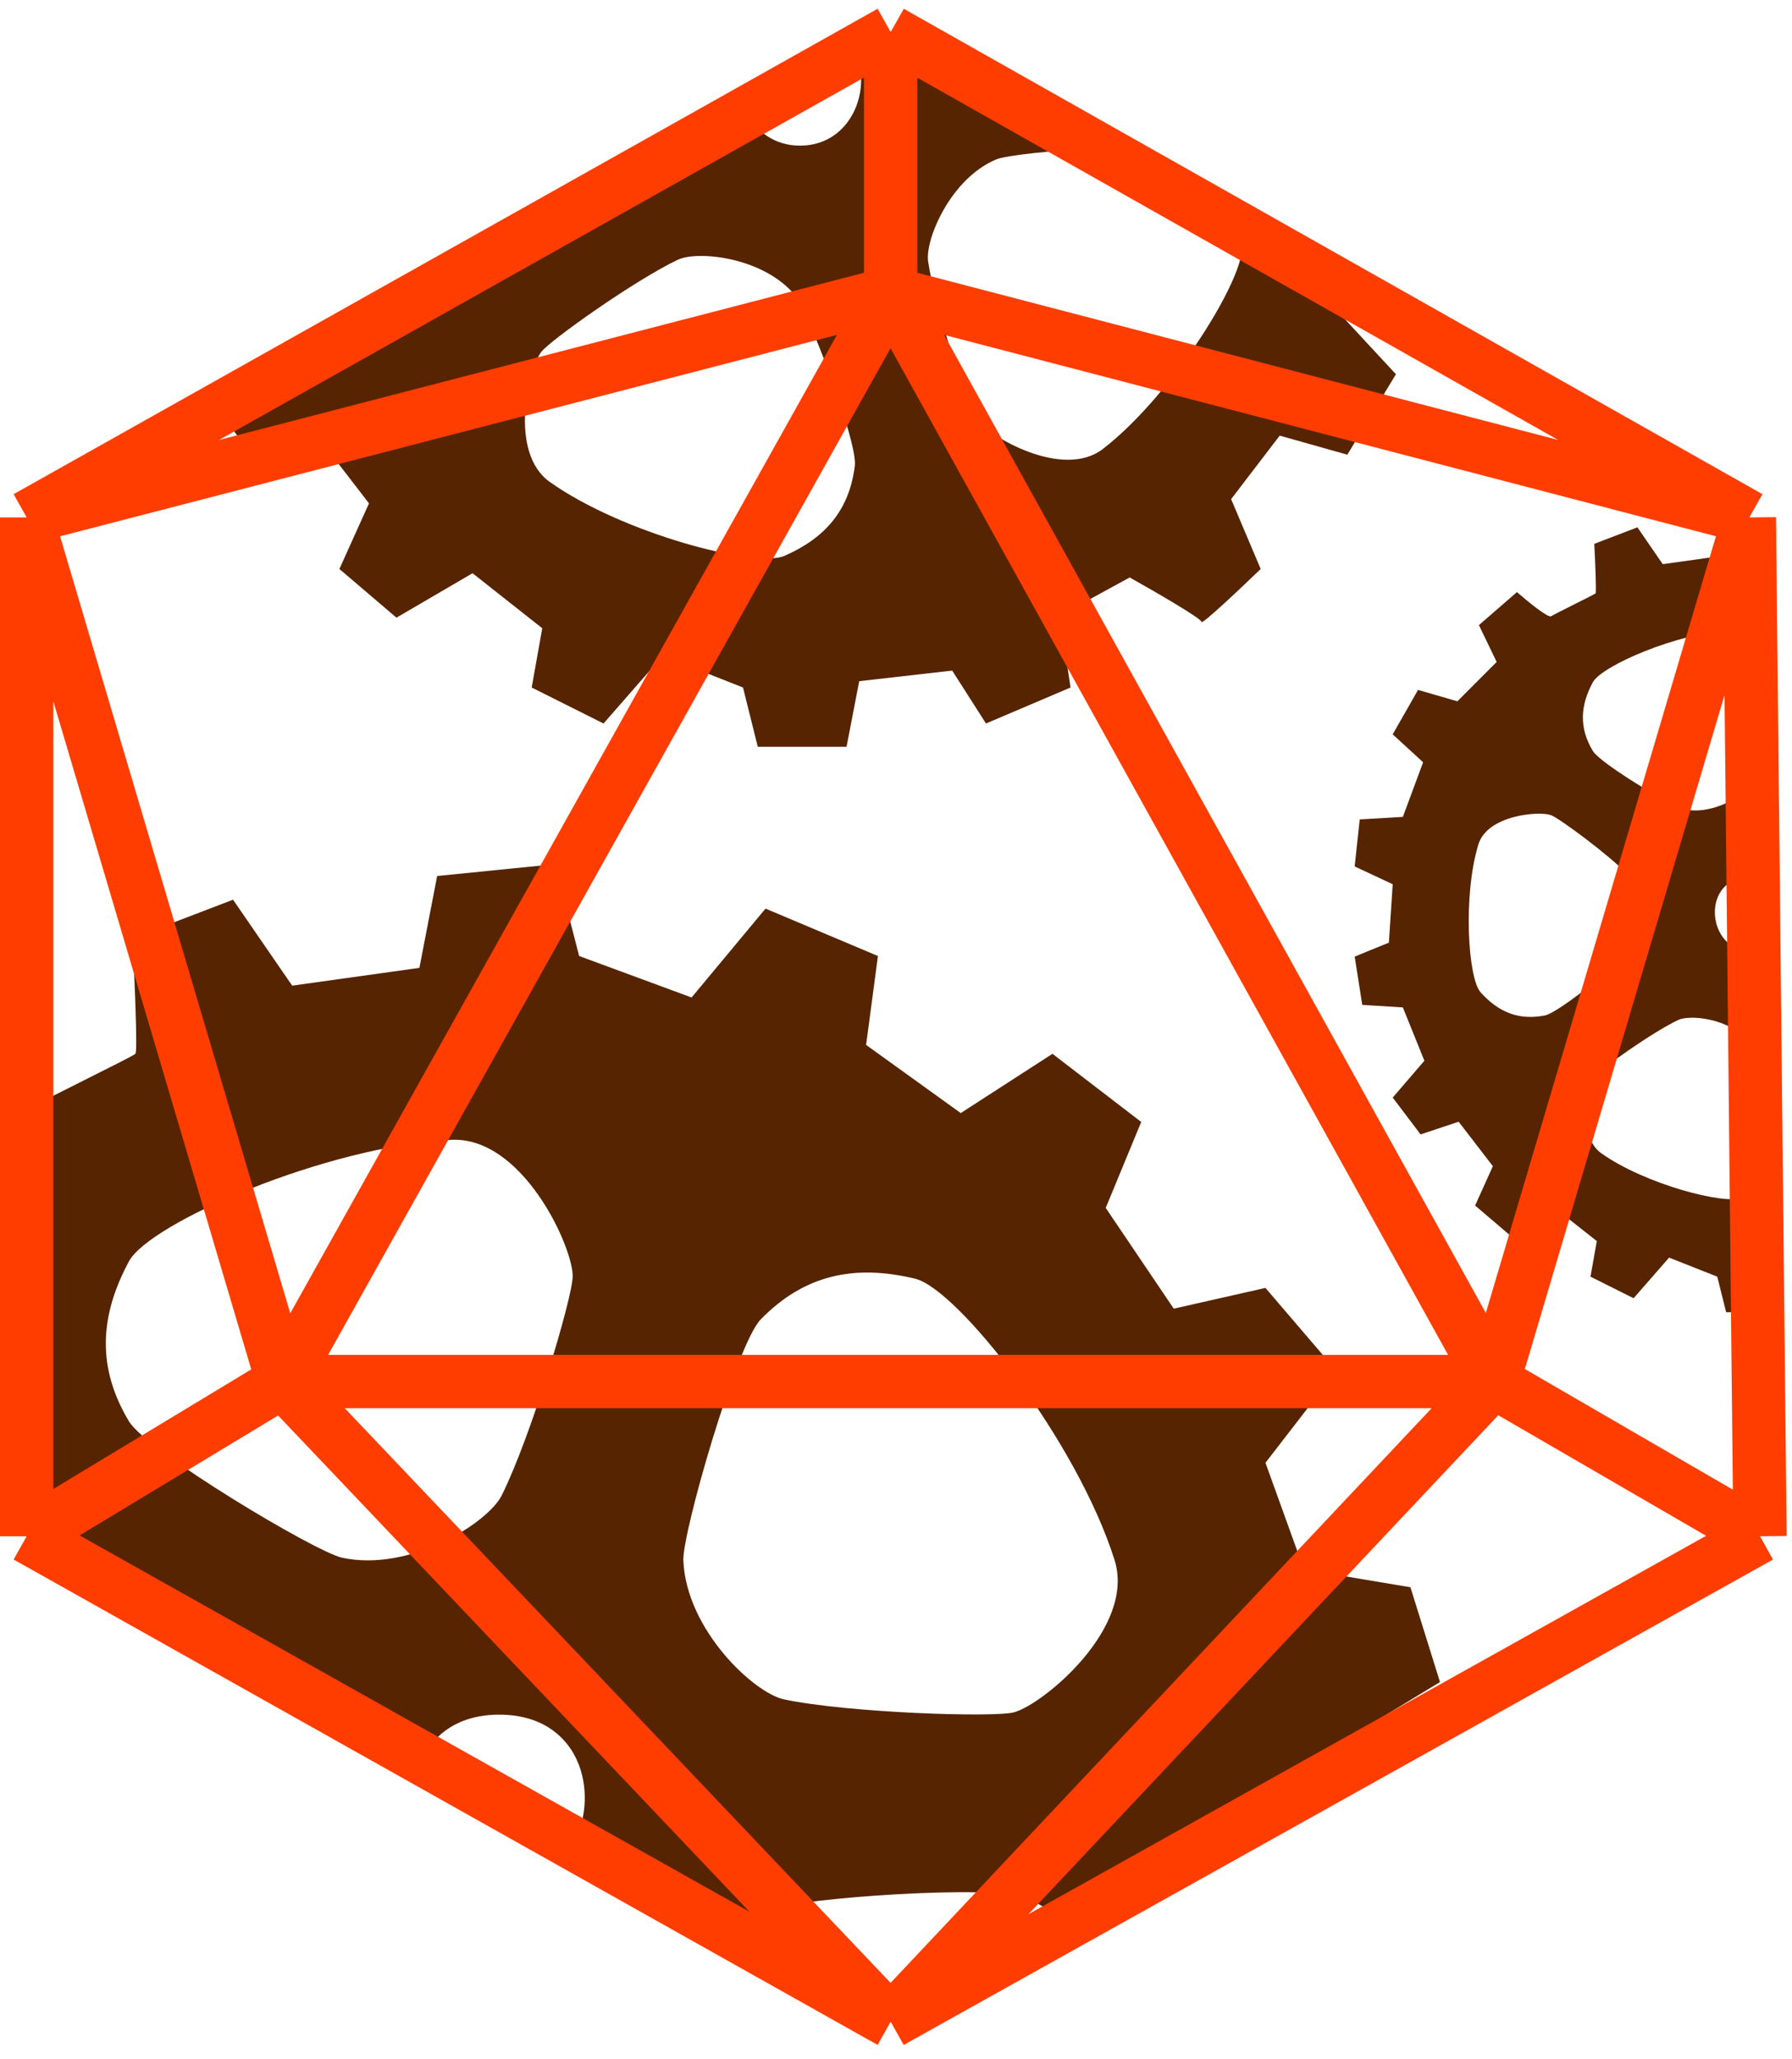 <svg width="168" height="193" viewBox="0 0 168 193" fill="none" xmlns="http://www.w3.org/2000/svg">
<path fill-rule="evenodd" clip-rule="evenodd" d="M163.619 48.285L164 48.5L164.116 59.617C163.559 59.256 162.942 59.043 162.28 59.075C157.288 59.313 150.156 62.408 149.324 63.956C148.136 66.166 148.035 68.231 149.324 70.384C150.037 71.575 156.812 75.627 157.882 75.86C160.556 76.442 163.617 74.542 164.261 73.433L164.353 82.169C164.303 82.167 164.253 82.167 164.203 82.167C159.33 82.167 159.924 89.191 164.203 89.191C164.278 89.191 164.353 89.188 164.426 89.184L164.526 98.734C164.269 98.175 164.054 97.768 163.919 97.605C162.134 95.448 158.433 95.083 157.327 95.608C154.926 96.748 150.17 100.124 149.657 100.78C148.924 101.717 147.788 106.444 150.121 108.101C154.197 110.998 161.717 112.967 163.325 112.262C163.813 112.049 164.258 111.81 164.66 111.542L164.78 123H161.826L160.994 119.667L156.477 117.881L153.149 121.69L149.108 119.667L149.702 116.333L145.78 113.238L141.501 115.738L138.292 113L139.956 109.31L136.746 105.143L133.181 106.333L130.566 102.881L133.537 99.429L131.517 94.429L127.713 94.191L127 89.667L130.209 88.357L130.566 82.881L127 81.214L127.475 76.809L131.517 76.571L133.418 71.452L130.566 68.833L132.943 64.667L136.628 65.738L140.312 62.048L138.648 58.595L142.214 55.5C143.165 56.333 145.138 57.952 145.423 57.762C145.601 57.643 146.612 57.137 147.592 56.646C148.573 56.155 149.524 55.679 149.583 55.619C149.678 55.524 149.544 52.484 149.464 50.976L153.506 49.429L155.883 52.881L160.994 52.167L161.707 48.476L163.619 48.285ZM138.602 79.141C137.134 83.926 137.625 91.695 138.797 93.003C140.47 94.872 142.376 95.667 144.835 95.182C146.195 94.913 152.298 89.902 152.879 88.973C154.365 86.599 153.55 82.965 152.706 82.078C150.872 80.151 146.18 76.687 145.397 76.404C144.279 76.001 139.442 76.402 138.602 79.141Z" fill="#562400"/>
<path fill-rule="evenodd" clip-rule="evenodd" d="M126.847 27.5L116.18 21.471C116.287 21.959 116.371 22.468 116.433 22.997C116.775 25.906 109.998 36.963 103.413 42.071C99.644 44.995 92.668 40.891 91.531 39.266C90.736 38.129 87.663 28.898 87.011 24.51C86.711 22.489 89.084 16.755 93.383 14.948C94.308 14.559 98.694 14.094 102.803 13.911L83.5 3L80.153 4.88C81.823 8.348 79.805 13.651 75.005 13.651C72.61 13.651 70.908 12.331 70.01 10.577L20.428 38.429L23.301 42.222L29.244 40.238L34.593 47.182L31.819 53.333L37.168 57.897L44.3 53.73L50.837 58.889L49.846 64.444L56.582 67.817L62.128 61.468L69.656 64.444L71.043 70H79.363L80.552 63.849L89.268 62.857L92.437 67.817L100.361 64.444L99.371 57.698L105.908 54.127C108.153 55.384 112.643 57.976 112.643 58.294C112.643 58.611 116.341 55.119 118.19 53.333L115.417 46.786L119.973 40.833L126.312 42.619L130.868 35.079L125.718 29.524L126.847 27.5ZM73.541 52.104C70.861 53.278 58.329 49.996 51.535 45.169C47.647 42.406 49.54 34.529 50.762 32.967C51.617 31.874 59.543 26.247 63.546 24.347C65.389 23.472 71.556 24.08 74.532 27.675C75.696 29.082 80.425 41.374 80.139 43.67C79.621 47.822 77.369 50.428 73.541 52.104Z" fill="#562400"/>
<path fill-rule="evenodd" clip-rule="evenodd" d="M125.333 166.145L125.848 163.222L135 157.667L132.227 148.778L122.242 147.111L118.637 137.111L125.293 128.5L118.637 120.722L110.04 122.667L103.661 113.222L106.989 105.167L98.669 98.778L90.071 104.333L81.197 97.944L82.306 89.611L71.767 85.167L64.834 93.5L54.295 89.611L52.076 81L40.983 82.111L39.319 90.722L27.393 92.389L21.846 84.333L12.417 87.944C12.602 91.463 12.916 98.556 12.694 98.778C12.556 98.917 10.337 100.028 8.049 101.174C5.761 102.319 3.403 103.5 2.987 103.778C2.895 103.839 2.727 103.82 2.5 103.735V144L39.597 164.838C40.731 162.477 43.086 160.722 46.807 160.722C54.362 160.722 56.285 167.958 53.796 172.814L68.93 181.316C69.991 180.326 71.197 179.491 72.536 178.928C74.892 177.938 93.256 176.594 96.21 177.912C97.686 178.57 98.95 179.358 100.021 180.277L125.333 166.145ZM104.491 146.235C100.988 135.095 89.776 120.818 85.795 119.858C80.109 118.486 75.396 119.485 71.312 123.679C69.055 125.998 63.952 143.718 64.063 146.274C64.347 152.806 70.715 158.708 73.51 159.293C79.58 160.564 93.174 160.999 95.051 160.504C97.733 159.796 106.496 152.611 104.491 146.235ZM12.09 118.229C14.031 114.618 30.672 107.396 42.32 106.841C48.986 106.523 53.691 116.841 53.691 119.618C53.691 121.563 49.808 134.618 47.034 140.174C45.757 142.732 38.437 147.396 32.058 146.007C29.562 145.464 13.754 136.007 12.09 133.229C9.081 128.206 9.317 123.387 12.09 118.229Z" fill="#562400"/>
<path d="M26.5 129.5L83.5 27.5M26.5 129.5H140M26.5 129.5L2.5 48.5M26.5 129.5L2.5 144M26.5 129.5L83.5 189.5M83.5 27.5L140 129.5M83.5 27.5V3M83.5 27.5L164 48.5M83.5 27.5L2.5 48.5M140 129.5L164 48.5M140 129.5L165 144M140 129.5L83.5 189.5M83.5 3L164 48.5M83.5 3L2.5 48.5M164 48.5L165 144M165 144L83.5 189.5M2.5 48.5V144M2.5 144L83.5 189.5" stroke="#FF3D00" stroke-width="5"/>
</svg>
